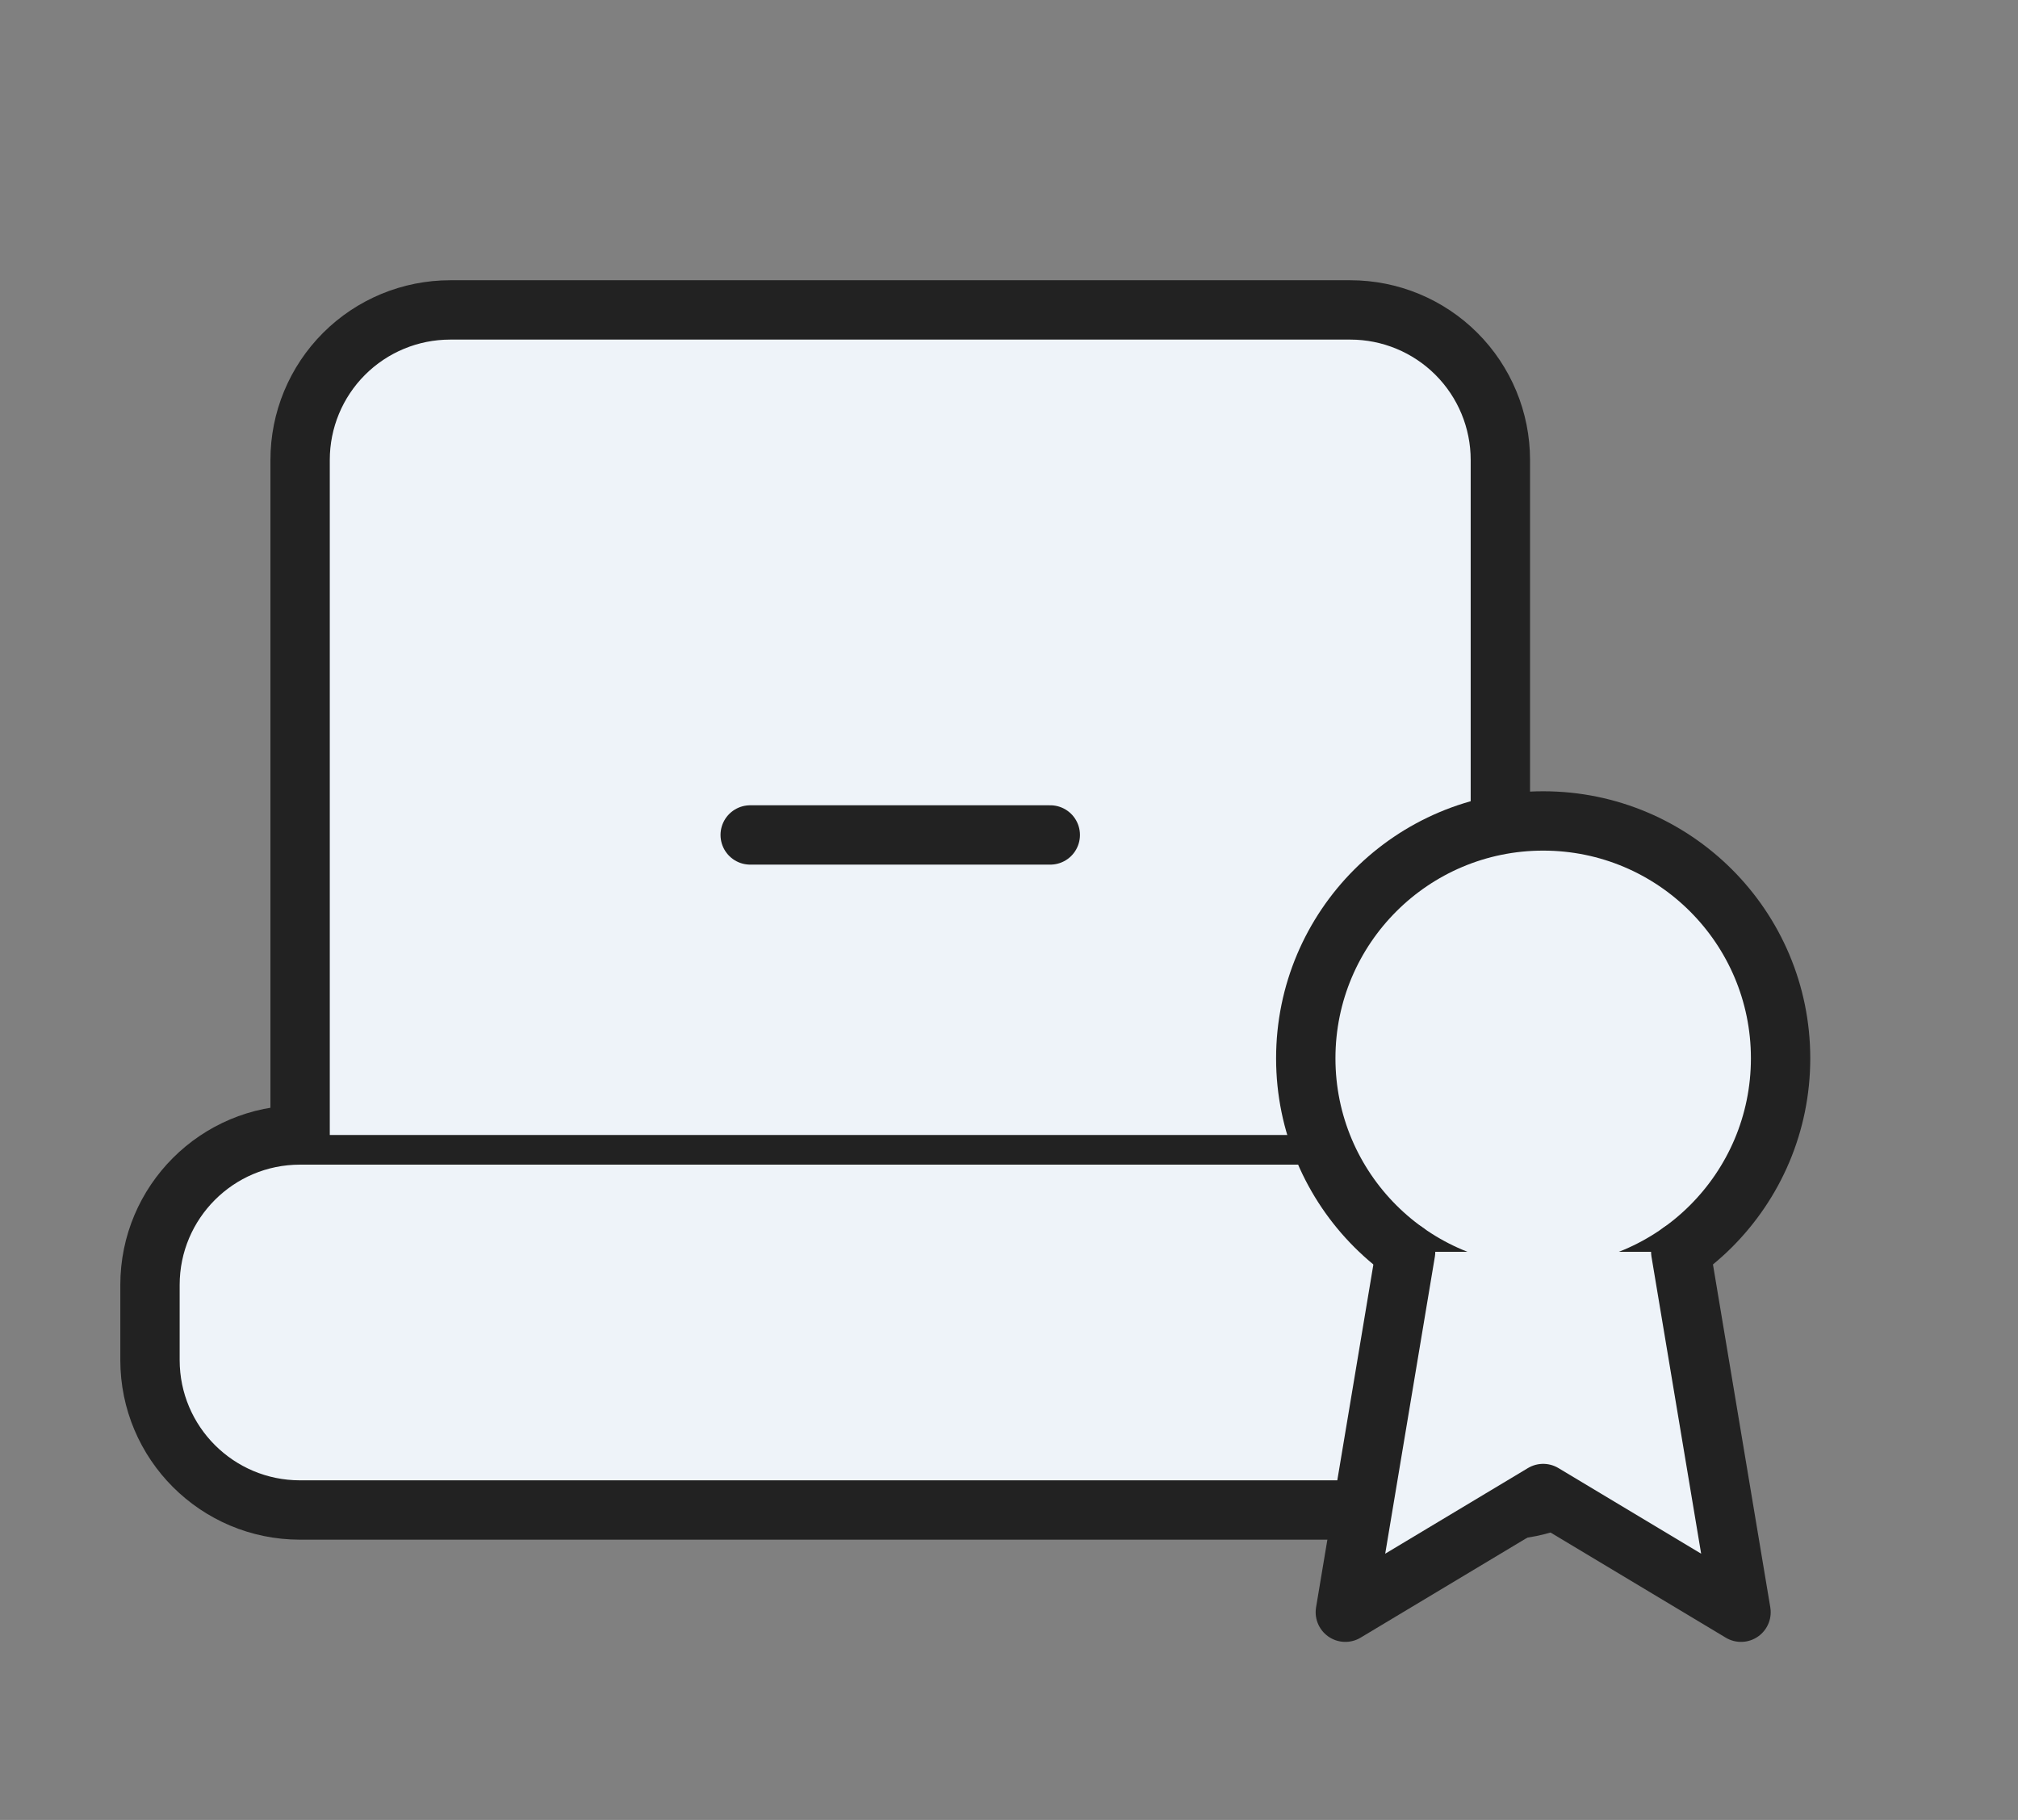 <svg width="102" height="92" viewBox="0 0 102 92" fill="none" xmlns="http://www.w3.org/2000/svg">
<rect x="0" y="0" width="102" height="92" fill="#808080" stroke="none"/>
<path d="M15.164 76.333L75.831 76.333C80.019 76.333 83.414 72.938 83.414 68.75V64.958C83.414 60.77 80.019 57.375 75.831 57.375L15.164 57.375C10.976 57.375 7.581 60.77 7.581 64.958V68.75C7.581 72.938 10.976 76.333 15.164 76.333Z" fill="#EEF3F9" stroke="#222222" stroke-width="3" stroke-linecap="round" stroke-linejoin="round"/>
<path d="M75.836 57.375V23.25C75.836 21.239 75.037 19.31 73.615 17.888C72.193 16.466 70.264 15.667 68.253 15.667L22.753 15.667C20.741 15.667 18.812 16.466 17.39 17.888C15.968 19.31 15.169 21.239 15.169 23.25L15.169 57.375" fill="#EEF3F9"/>
<path d="M75.836 57.375V23.25C75.836 21.239 75.037 19.31 73.615 17.888C72.193 16.466 70.264 15.667 68.253 15.667L22.753 15.667C20.741 15.667 18.812 16.466 17.39 17.888C15.968 19.31 15.169 21.239 15.169 23.25L15.169 57.375" stroke="#222222" stroke-width="3" stroke-linecap="round" stroke-linejoin="round"/>
<path d="M53.086 42.208H37.919H53.086Z" fill="#EEF3F9"/>
<path d="M53.086 42.208H37.919" stroke="#222222" stroke-width="3" stroke-linecap="round" stroke-linejoin="round"/>
<path d="M78 65.5C84.627 65.5 90 60.127 90 53.5C90 46.873 84.627 41.5 78 41.5C71.373 41.5 66 46.873 66 53.5C66 60.127 71.373 65.5 78 65.5Z" fill="#EEF3F9" stroke="#222222" stroke-width="3" stroke-linecap="round" stroke-linejoin="round"/>
<path d="M84.954 63.28L88 81.5L78 75.5L68 81.5L71.046 63.28" fill="#EEF3F9"/>
<path d="M84.954 63.28L88 81.5L78 75.5L68 81.5L71.046 63.28" stroke="#222222" stroke-width="3" stroke-linecap="round" stroke-linejoin="round"/>
</svg>
